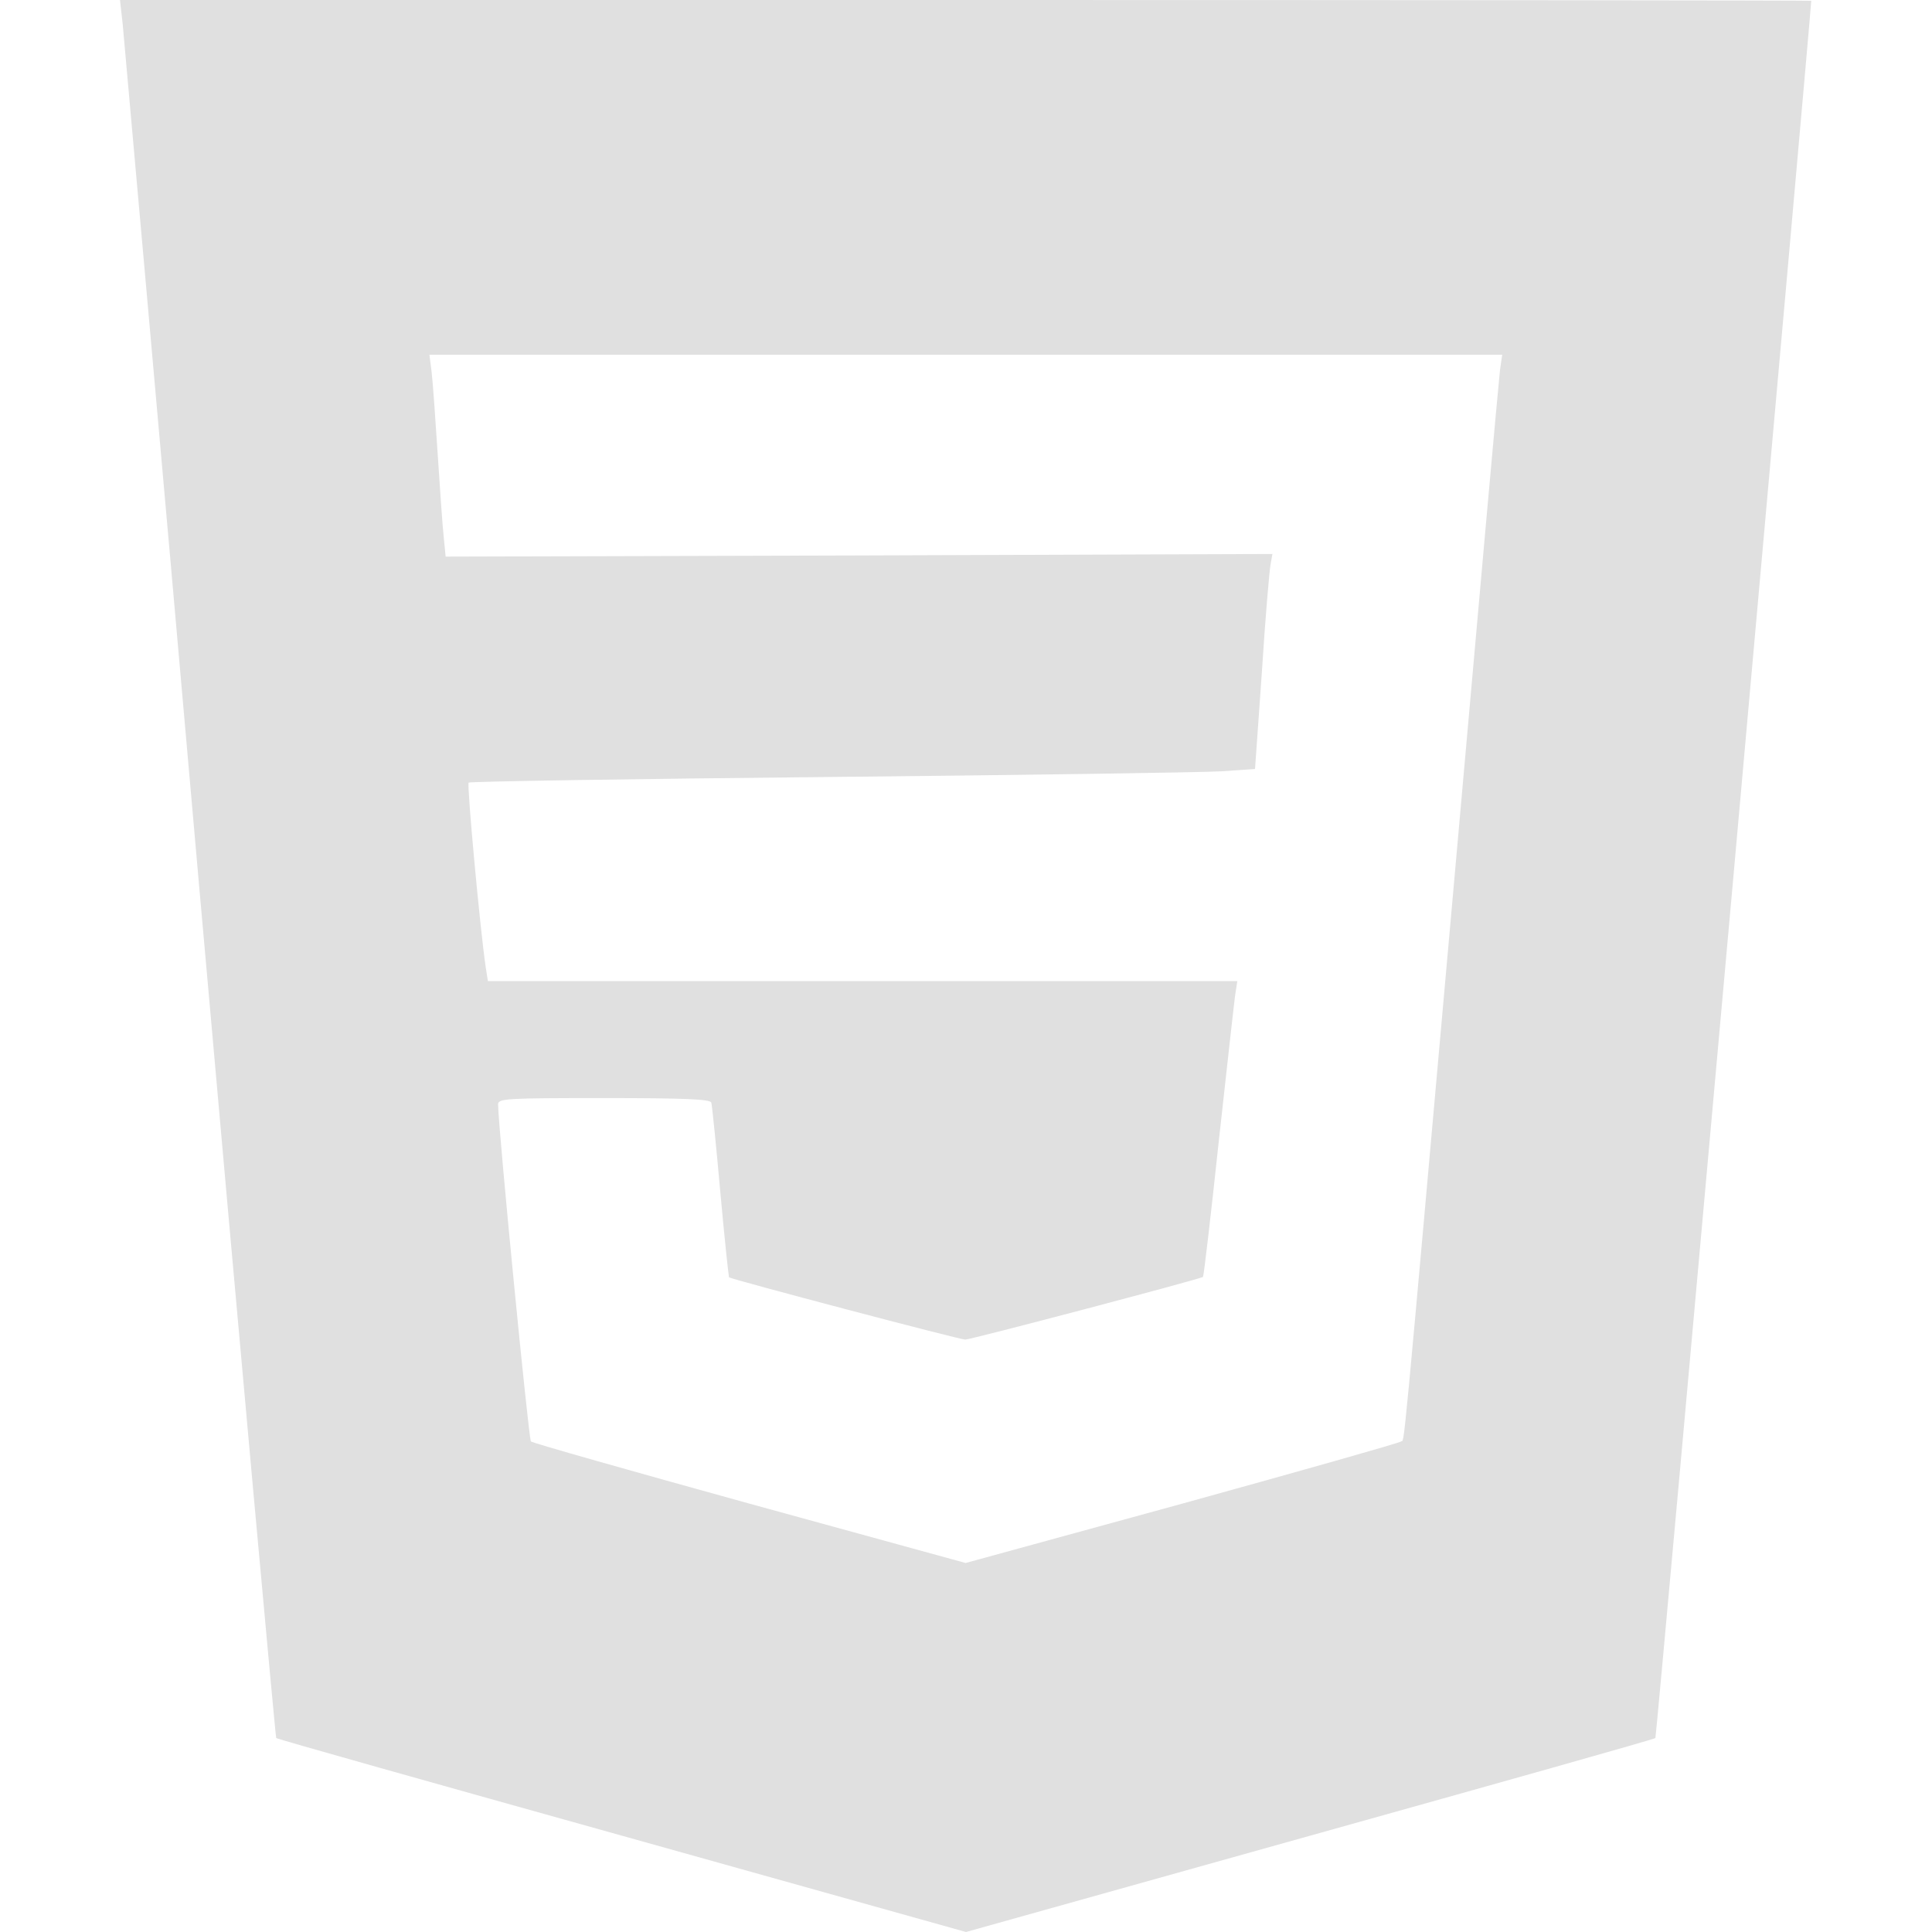 <svg width="30" height="30" viewBox="0 0 30 30" fill="none" xmlns="http://www.w3.org/2000/svg">
<path d="M1.904 0.363C1.922 0.568 2.467 6.633 3.1 13.846C3.738 21.059 4.277 26.971 4.289 26.988C4.307 27.006 6.727 27.686 9.662 28.506L15 30L20.338 28.506C23.273 27.686 25.693 27.006 25.705 26.988C25.723 26.971 28.107 0.363 28.125 0.012C28.125 0.006 22.219 0 14.994 0H1.863L1.904 0.363ZM23.291 5.754C23.273 5.895 22.957 9.422 22.588 13.594C21.75 22.998 21.814 22.33 21.756 22.383C21.732 22.406 20.197 22.84 18.352 23.35L14.994 24.27L11.643 23.35C9.797 22.84 8.268 22.406 8.244 22.383C8.209 22.348 7.74 17.549 7.734 17.15C7.734 17.057 7.852 17.051 9.375 17.051C10.641 17.051 11.027 17.068 11.045 17.121C11.057 17.162 11.121 17.789 11.185 18.51C11.25 19.23 11.315 19.828 11.32 19.834C11.367 19.869 14.9 20.801 14.988 20.801C15.076 20.801 18.633 19.863 18.68 19.828C18.691 19.822 18.803 18.873 18.926 17.713C19.055 16.559 19.166 15.527 19.184 15.422L19.213 15.234H13.395H7.576L7.541 15.012C7.453 14.408 7.248 12.188 7.277 12.152C7.295 12.135 9.814 12.094 12.873 12.065C15.926 12.035 18.668 11.994 18.961 11.977L19.488 11.941L19.594 10.441C19.646 9.615 19.711 8.859 19.729 8.766L19.758 8.602L13.336 8.625L6.92 8.643L6.891 8.35C6.873 8.191 6.832 7.605 6.797 7.061C6.762 6.51 6.721 5.941 6.703 5.783L6.668 5.508H15H23.326L23.291 5.754Z" fill="#E0E0E0"/>
</svg>
